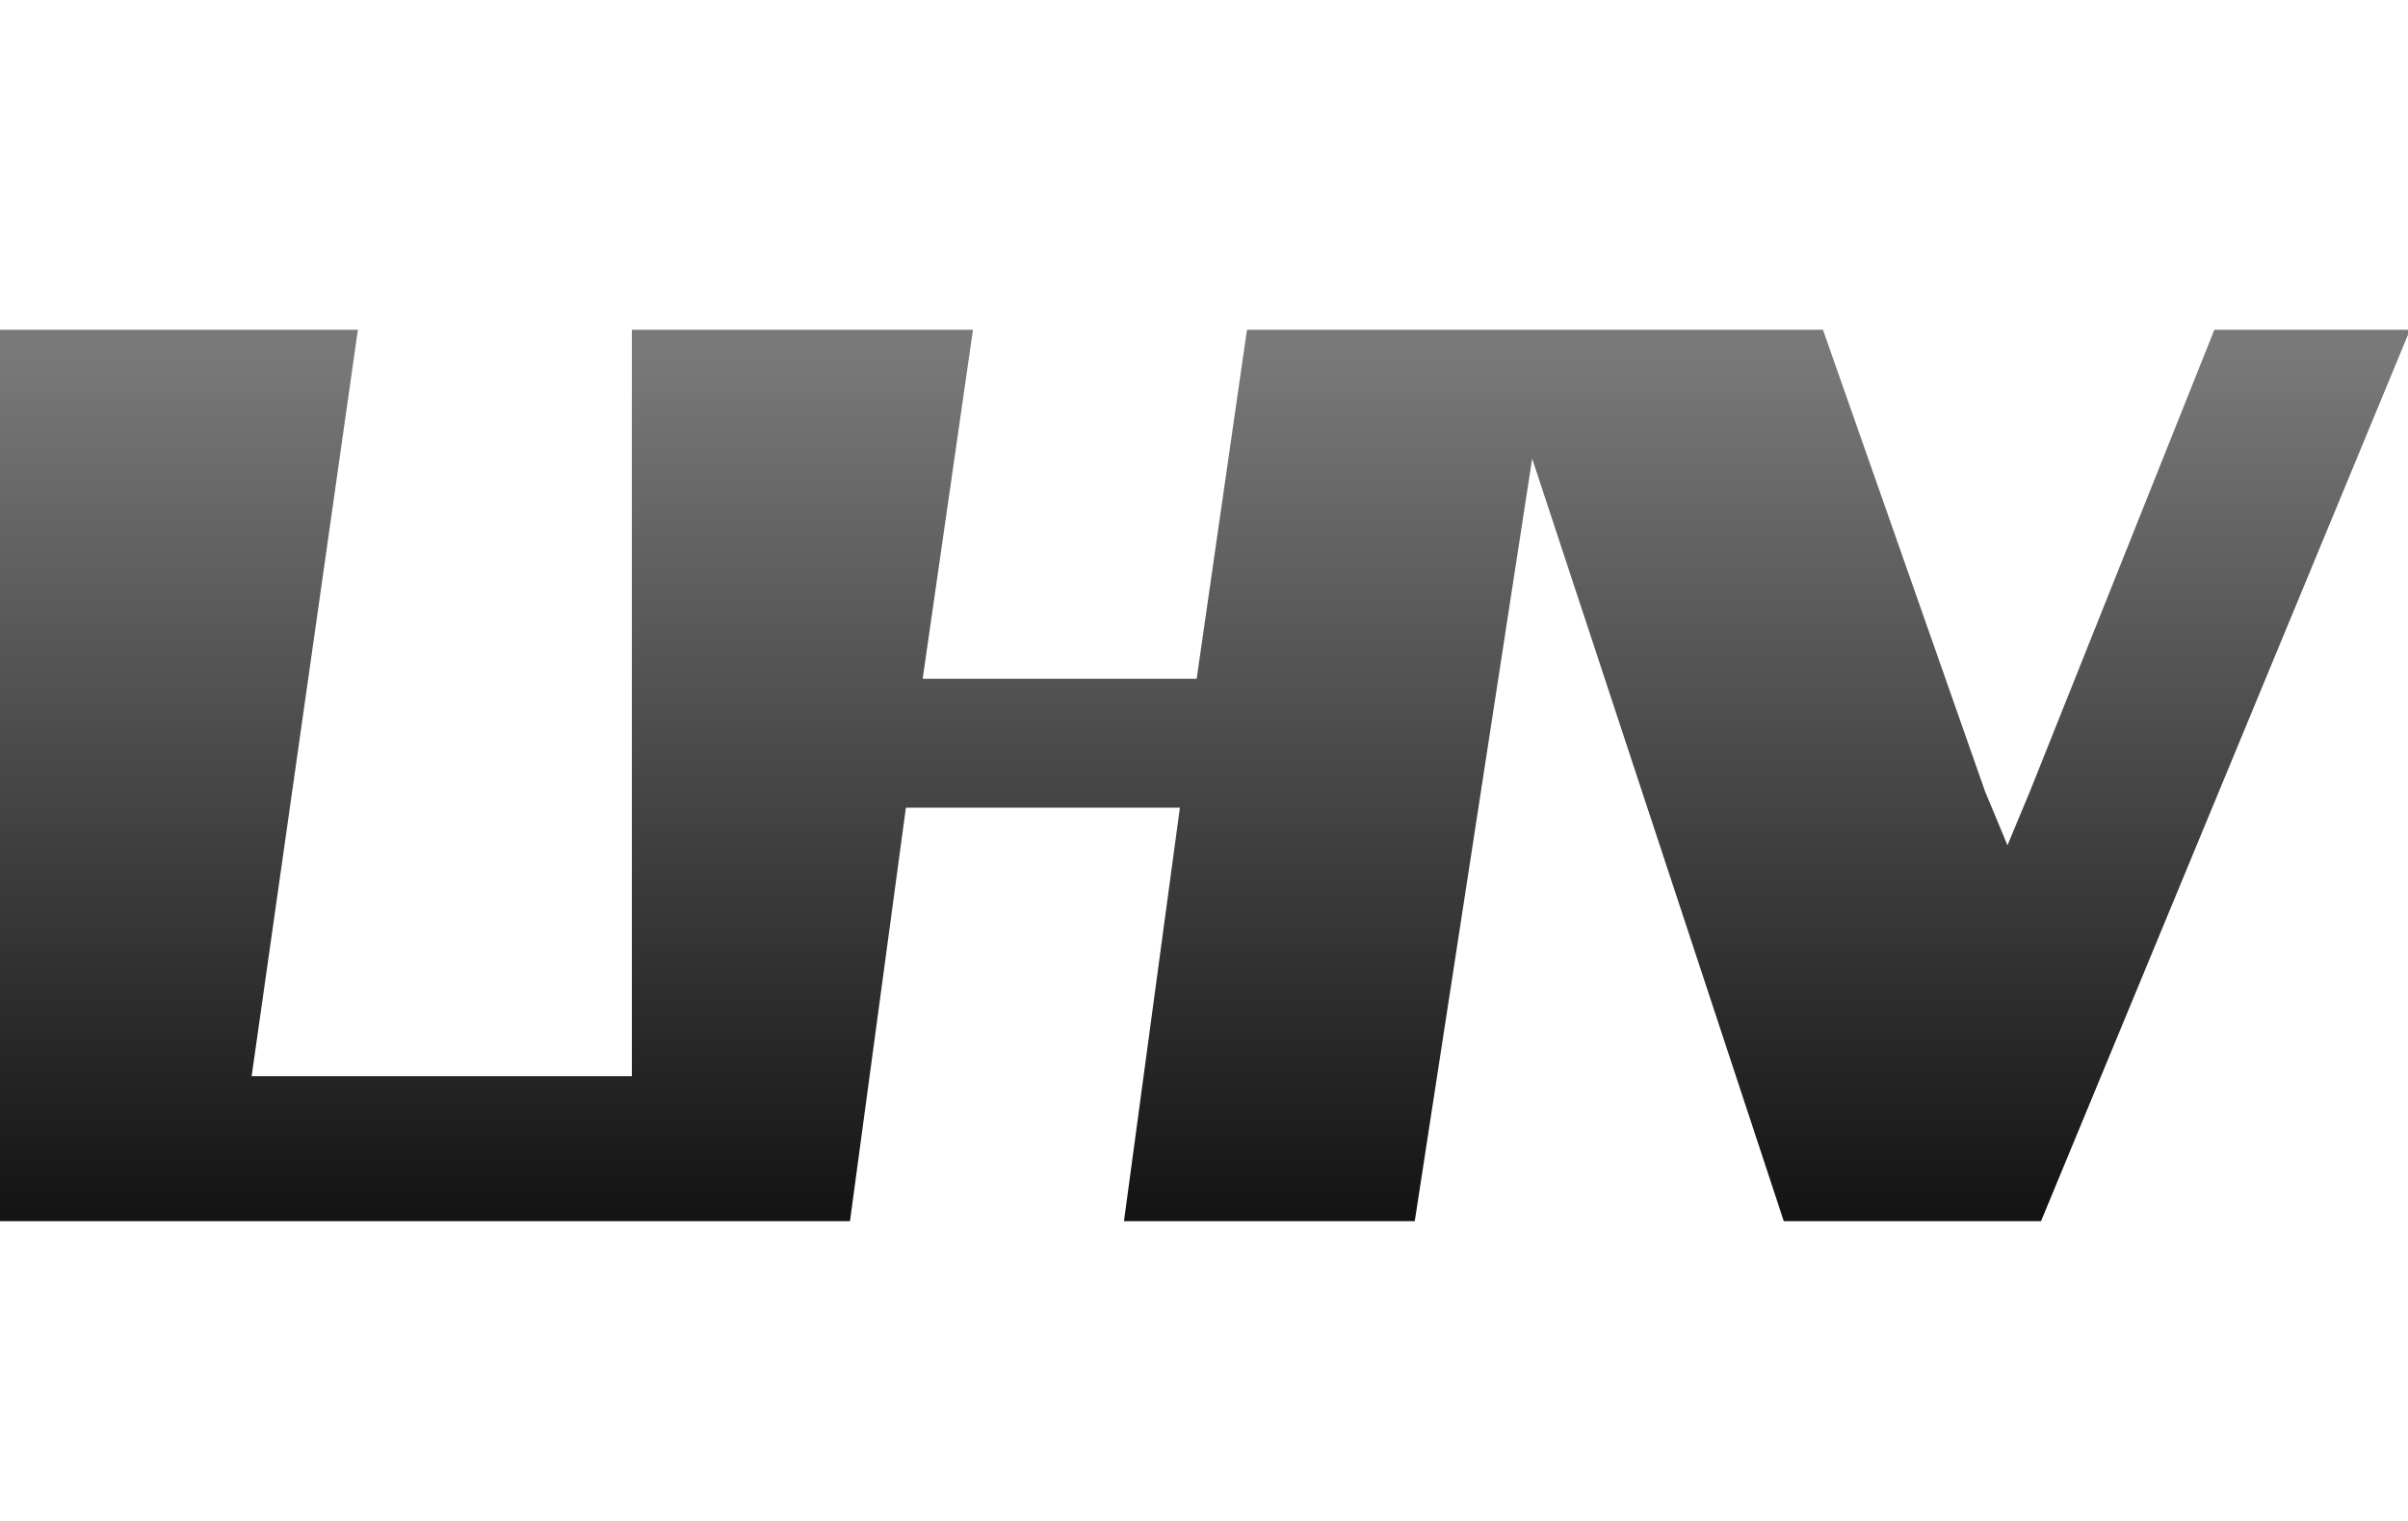 <?xml version="1.0" encoding="UTF-8" standalone="no"?>
<svg
   xmlns:sketch="http://www.bohemiancoding.com/sketch/ns"
   xmlns:dc="http://purl.org/dc/elements/1.1/"
   xmlns:cc="http://creativecommons.org/ns#"
   xmlns:rdf="http://www.w3.org/1999/02/22-rdf-syntax-ns#"
   xmlns:svg="http://www.w3.org/2000/svg"
   xmlns="http://www.w3.org/2000/svg"
   xmlns:xlink="http://www.w3.org/1999/xlink"
   xmlns:sodipodi="http://sodipodi.sourceforge.net/DTD/sodipodi-0.dtd"
   xmlns:inkscape="http://www.inkscape.org/namespaces/inkscape"
   width="38"
   height="24"
   viewBox="0 0 38 24"
   version="1.1"
   id="svg2"
   inkscape:version="0.92pre1 15099"
   sodipodi:docname="lhv.svg">
  <sodipodi:namedview
     pagecolor="#ffffff"
     bordercolor="#666666"
     borderopacity="1"
     objecttolerance="10"
     gridtolerance="10"
     guidetolerance="10"
     inkscape:pageopacity="0"
     inkscape:pageshadow="2"
     inkscape:window-width="1920"
     inkscape:window-height="1017"
     id="namedview18"
     showgrid="false"
     inkscape:zoom="3.9863014"
     inkscape:cx="17.360659"
     inkscape:cy="20"
     inkscape:window-x="-8"
     inkscape:window-y="1072"
     inkscape:window-maximized="1"
     inkscape:current-layer="svg2"
     inkscape:pagecheckerboard="true" />
  <!-- Generator: Sketch 3.2 (9961) - http://www.bohemiancoding.com/sketch -->
  <title
     id="title4">logo</title>
  <desc
     id="desc6">Created with Sketch.</desc>
  <rect
     style="fill:#ffffff;stroke-width:1.02"
     id="rect16"
     width="38"
     height="24"
     x="0"
     y="-1.2212453e-015" />
  <defs
     id="defs8">
    <linearGradient
       x1="0.5"
       y1="0.024"
       x2="0.5"
       y2="1"
       id="linearGradient-1">
      <stop
         stop-color="#797979"
         offset="0%"
         id="stop11" />
      <stop
         stop-color="#131313"
         offset="100%"
         id="stop13" />
    </linearGradient>
    <linearGradient
       inkscape:collect="always"
       xlink:href="#linearGradient-1"
       id="linearGradient8080"
       x1="22.198"
       y1="12.587"
       x2="22.198"
       y2="55.906"
       gradientTransform="scale(1.644,0.608)"
       gradientUnits="userSpaceOnUse" />
    <linearGradient
       inkscape:collect="always"
       xlink:href="#linearGradient-1"
       id="linearGradient8082"
       x1="22.198"
       y1="12.587"
       x2="22.198"
       y2="55.906"
       gradientTransform="scale(1.644,0.608)"
       gradientUnits="userSpaceOnUse" />
  </defs>
  <g
     id="Page-1"
     sketch:type="MSPage"
     transform="matrix(0.521,0,0,0.521,0,1.556)"
     style="fill:none;fill-rule:evenodd;stroke:none;stroke-width:1">
    <g
       id="logo"
       sketch:type="MSArtboardGroup"
       style="fill:url(#linearGradient8082)">
      <path
         d="M 67.072,7 61.483,20.988 60.805,22.614 60.128,20.988 55.216,7 37.77,7 36.246,17.572 l -8.299,0 L 29.471,7 19.139,7 l 0,22.608 -11.517,0 L 10.84,7 0,7 l 0,27 25.745,0 1.694,-12.524 8.299,0 L 34.044,34 42.852,34 46.408,10.904 54.03,34 61.821,34 73,7 l -5.928,0 0,0 z"
         id="Fill-508"
         sketch:type="MSShapeGroup"
         style="fill:url(#linearGradient8080)"
         inkscape:connector-curvature="0" />
    </g>
  </g>
</svg>
